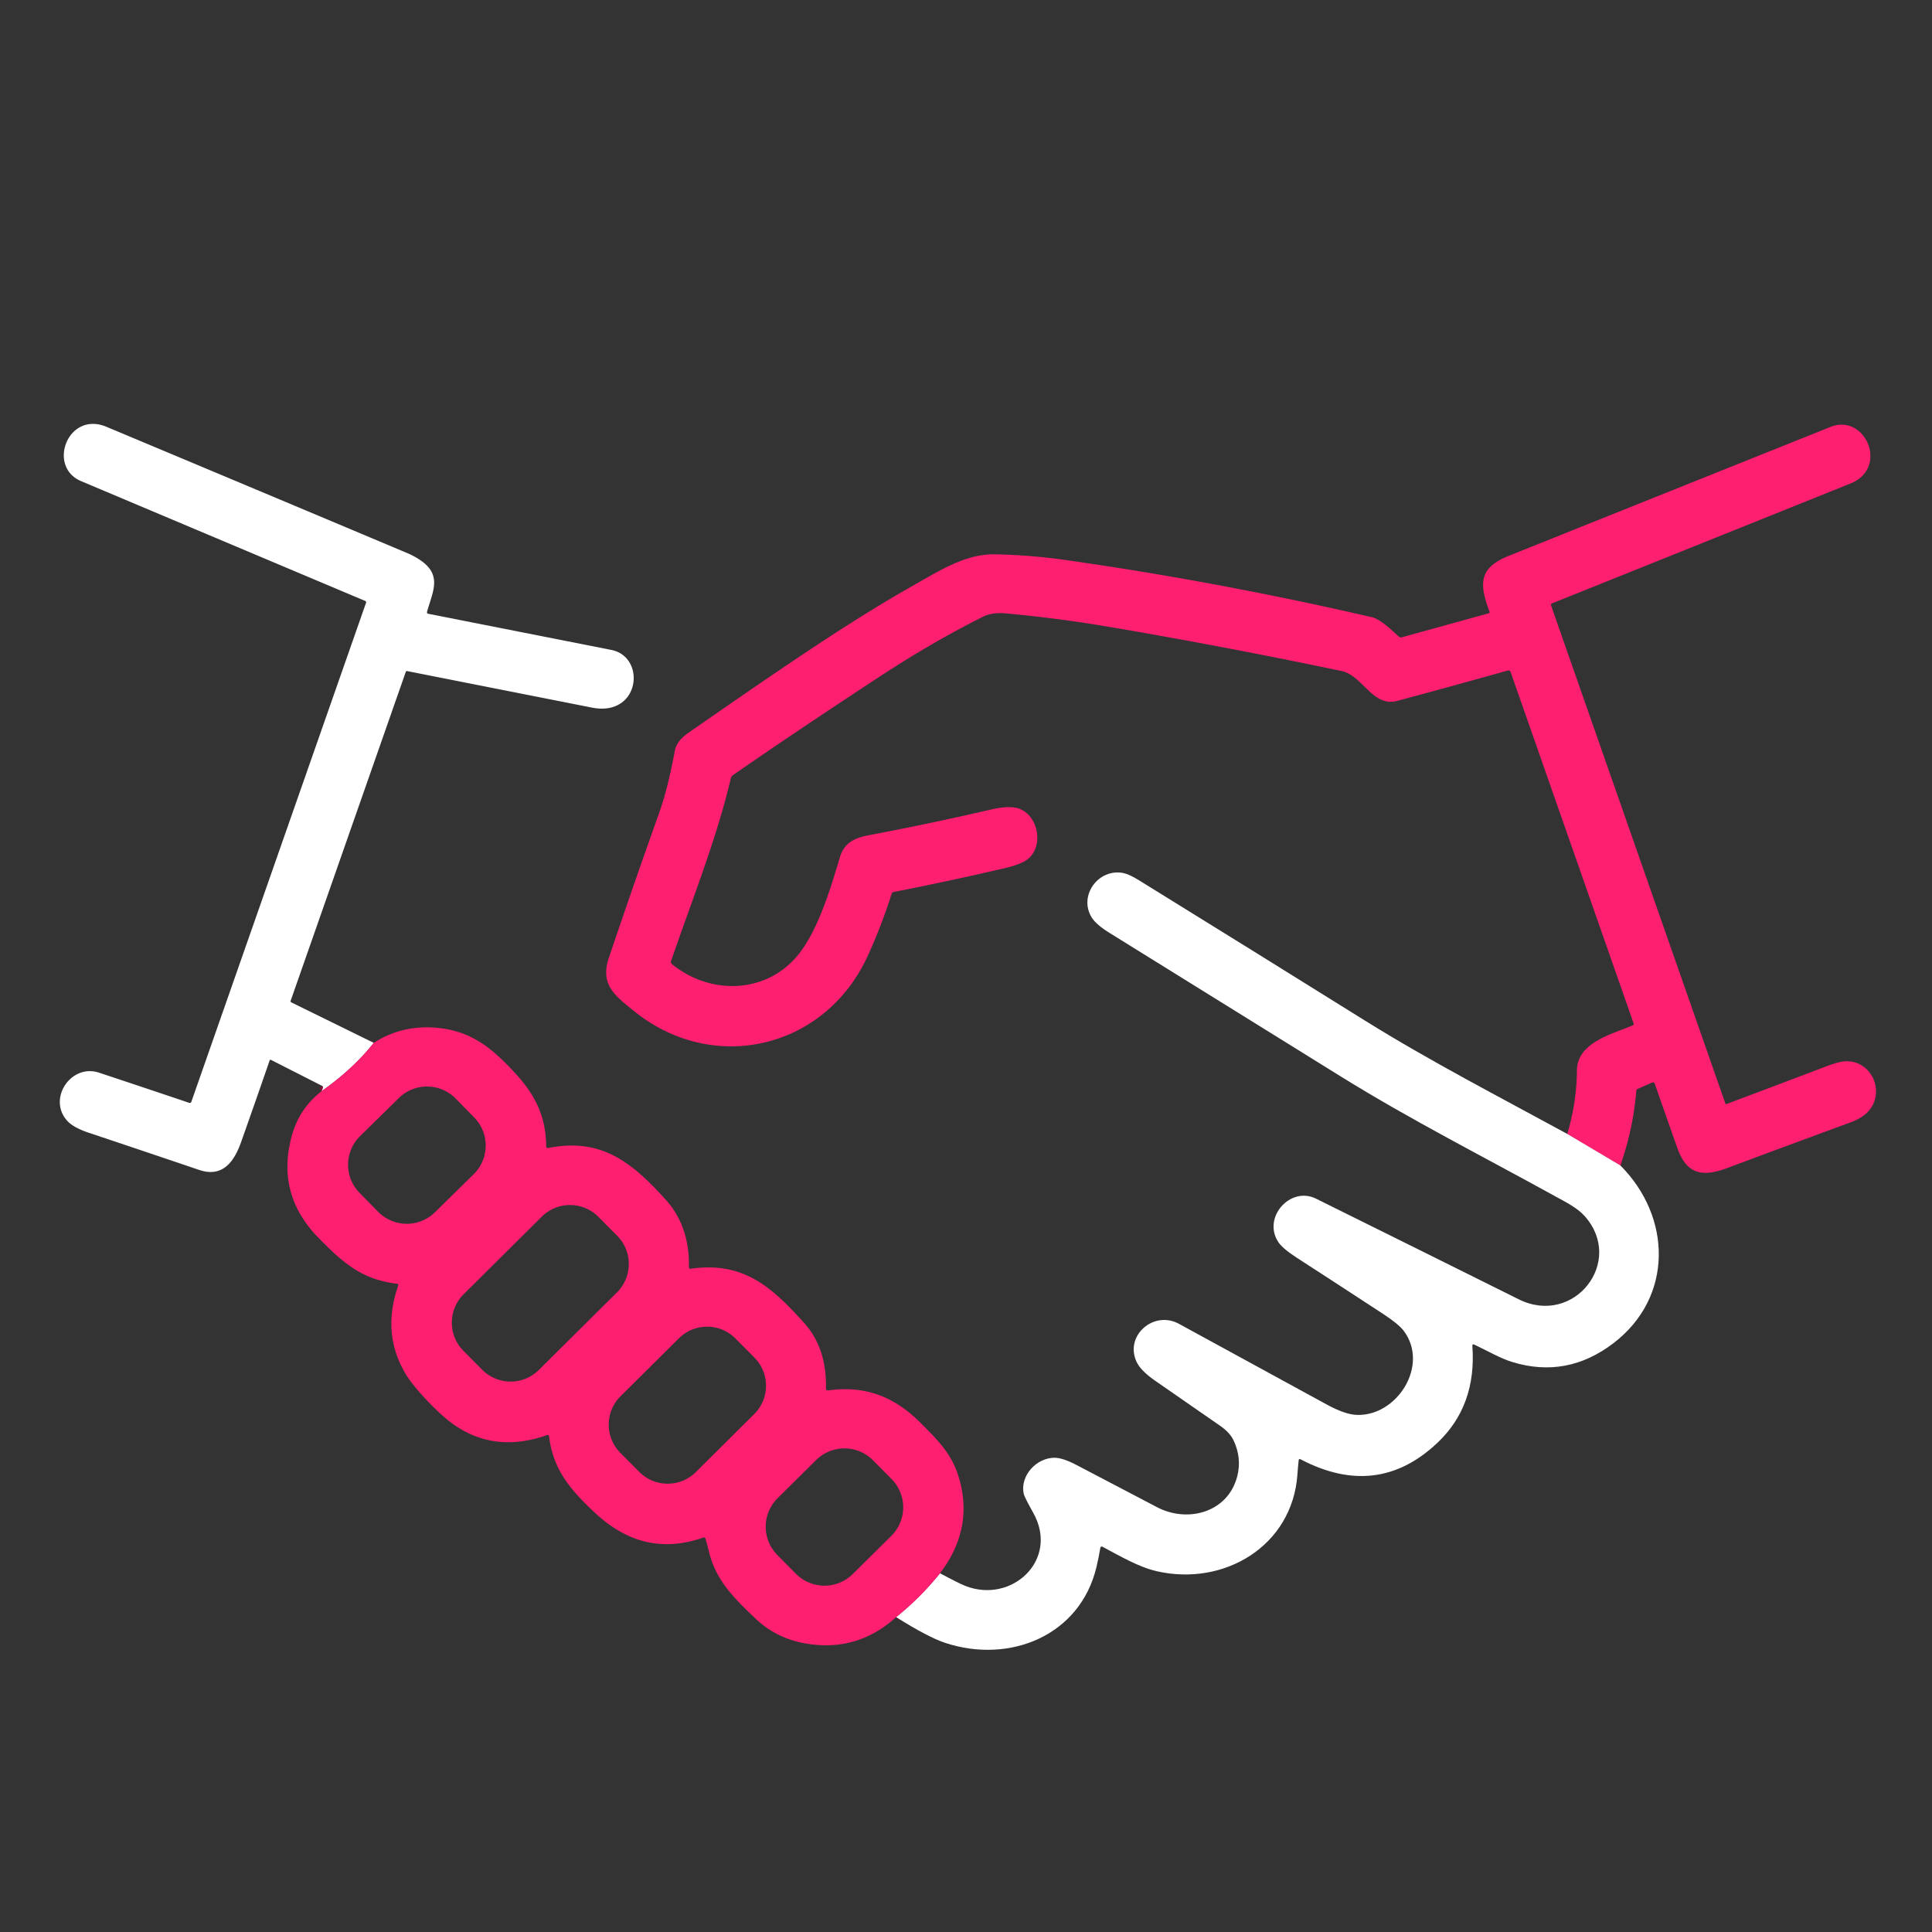 <?xml version="1.0" encoding="UTF-8" standalone="no"?>
<!DOCTYPE svg PUBLIC "-//W3C//DTD SVG 1.1//EN" "http://www.w3.org/Graphics/SVG/1.1/DTD/svg11.dtd">
<svg xmlns="http://www.w3.org/2000/svg" version="1.1" viewBox="0.00 0.00 512.00 512.00">
<rect x="0.00" y="0.00" width="512.00" height="512.00" fill="#333333" stroke="none"/>
<g stroke-width="2.00" fill="none" stroke-linecap="butt">
<path stroke="#801038" vector-effect="non-scaling-stroke" d="
  M 99.05 276.37
  Q 93.63 283.25 85.22 289.18"
/>
<path stroke="#801038" vector-effect="non-scaling-stroke" d="
  M 237.49 428.56
  Q 243.98 423.31 249.11 416.93"
/>
<path stroke="#801038" vector-effect="non-scaling-stroke" d="
  M 429.41 308.85
  L 415.34 300.50"
/>
</g>
<path fill="#FFFFFF" d="
  M 99.05 276.37
  Q 93.63 283.25 85.22 289.18
  Q 85.83 288.01 85.44 287.81
  Q 78.59 284.32 71.80 280.88
  Q 71.55 280.75 71.46 281.02
  Q 67.74 291.81 63.92 302.59
  C 61.99 308.06 58.89 312.12 52.74 310.03
  Q 38.21 305.10 23.66 300.24
  Q 19.42 298.83 17.79 297.00
  C 12.55 291.15 18.82 281.81 26.25 284.27
  Q 38.24 288.25 50.16 292.27
  A 0.43 0.43 0.0 0 0 50.70 292.01
  L 97.00 159.76
  Q 97.12 159.40 96.77 159.25
  Q 59.22 143.42 21.50 127.51
  C 12.40 123.67 17.98 108.82 28.22 113.11
  Q 68.09 129.81 107.94 146.58
  Q 109.76 147.35 111.39 148.45
  C 117.27 152.46 114.65 156.79 113.18 162.10
  Q 113.05 162.58 113.54 162.67
  Q 137.78 167.45 162.01 172.24
  C 171.34 174.08 169.69 190.06 156.86 187.52
  Q 132.32 182.67 107.88 177.84
  A 0.30 0.30 0.0 0 0 107.54 178.04
  L 77.02 265.23
  A 0.32 0.32 0.0 0 0 77.18 265.63
  L 99.05 276.37
  Z"
/>
<path fill="#ff1f70" d="
  M 429.41 308.85
  L 415.34 300.50
  Q 417.82 292.28 417.90 283.74
  C 417.97 276.26 427.01 274.14 432.73 271.72
  A 0.38 0.37 -21.5 0 0 432.94 271.25
  L 400.34 178.13
  Q 400.14 177.54 399.53 177.71
  Q 384.88 181.82 370.26 185.75
  C 363.78 187.49 361.09 179.00 355.54 177.83
  Q 325.01 171.42 294.26 166.18
  Q 280.45 163.83 266.50 162.55
  C 264.69 162.38 262.41 162.49 260.59 163.40
  Q 247.14 170.11 232.93 179.43
  Q 209.72 194.66 194.22 205.44
  A 1.35 1.34 79.4 0 0 193.69 206.22
  C 189.79 222.76 183.31 238.66 177.83 254.73
  Q 177.69 255.16 178.04 255.46
  C 187.78 263.47 202.13 263.53 210.76 253.93
  C 216.54 247.51 220.01 235.77 222.60 227.12
  C 223.69 223.45 226.35 222.08 230.17 221.36
  Q 246.46 218.28 262.61 214.54
  Q 267.40 213.43 269.90 214.25
  C 275.13 215.97 276.73 224.11 272.41 227.65
  Q 270.71 229.03 266.26 230.07
  Q 251.56 233.50 236.81 236.39
  A 0.68 0.68 0.0 0 0 236.30 236.85
  Q 233.67 245.18 229.98 253.27
  C 218.73 277.97 189.03 285.01 167.91 267.86
  C 162.94 263.82 158.95 260.95 161.38 253.75
  Q 167.89 234.45 174.74 215.27
  Q 176.98 208.98 178.86 198.85
  C 179.23 196.84 180.87 195.28 182.70 194.01
  C 201.66 180.89 222.82 166.08 240.84 155.84
  C 248.99 151.21 255.83 146.75 263.75 146.90
  Q 273.16 147.09 282.48 148.42
  Q 321.60 154.00 360.13 162.78
  Q 363.78 163.61 363.84 163.63
  C 366.24 164.43 368.84 167.03 370.72 168.72
  A 0.80 0.80 0.0 0 0 371.46 168.90
  L 394.51 162.54
  A 0.34 0.33 72.5 0 0 394.73 162.10
  C 391.99 154.70 391.86 150.50 399.85 147.30
  Q 442.48 130.21 485.13 113.13
  C 494.30 109.46 500.68 123.99 490.42 128.12
  Q 450.83 144.04 411.33 159.89
  Q 410.91 160.06 411.06 160.48
  L 457.25 292.46
  A 0.22 0.22 0.0 0 0 457.53 292.59
  Q 470.82 287.59 484.13 282.54
  Q 487.64 281.21 489.50 281.24
  C 496.41 281.38 499.65 289.84 494.95 294.71
  Q 493.35 296.36 490.31 297.48
  Q 473.98 303.47 457.69 309.56
  C 450.88 312.10 446.91 311.02 444.48 304.15
  Q 441.49 295.71 438.55 287.25
  Q 438.35 286.67 437.78 286.91
  L 434.04 288.55
  Q 433.66 288.72 433.63 289.13
  Q 432.81 299.19 429.41 308.85
  Z"
/>
<path fill="#FFFFFF" d="
  M 415.34 300.50
  L 429.41 308.85
  C 443.09 322.55 443.46 343.76 427.67 355.89
  Q 415.27 365.42 400.70 360.93
  C 397.62 359.98 394.03 357.91 390.74 356.35
  Q 390.15 356.07 390.19 356.73
  Q 391.35 372.53 380.90 382.39
  Q 365.01 397.39 344.68 386.74
  Q 344.22 386.49 344.16 387.01
  Q 343.96 388.87 343.83 390.74
  C 342.51 409.69 324.41 420.50 306.52 416.38
  C 301.70 415.27 296.79 412.35 292.19 409.92
  Q 291.70 409.66 291.60 410.21
  Q 291.17 412.78 290.59 415.21
  C 286.30 433.44 267.60 441.05 250.46 435.37
  Q 245.96 433.88 237.49 428.56
  Q 243.98 423.31 249.11 416.93
  Q 254.03 419.57 255.73 420.25
  C 268.07 425.17 280.83 413.41 273.81 400.89
  Q 271.45 396.68 271.28 395.82
  C 270.32 391.03 274.67 386.34 279.44 386.32
  Q 281.62 386.32 285.25 388.22
  Q 295.93 393.80 306.59 399.40
  C 314.73 403.69 325.38 400.84 327.87 391.29
  Q 329.13 386.45 326.92 381.74
  Q 325.92 379.63 323.39 377.88
  Q 314.73 371.88 306.10 365.89
  Q 302.30 363.25 301.20 360.90
  C 297.96 353.99 305.74 347.16 312.44 350.83
  Q 332.01 361.53 351.58 372.20
  Q 356.40 374.83 359.47 374.96
  C 370.20 375.43 378.84 361.84 372.03 352.72
  Q 370.68 350.91 366.57 348.22
  Q 355.13 340.73 343.64 333.30
  Q 339.98 330.93 338.82 329.24
  C 334.42 322.75 341.90 314.25 348.76 317.66
  Q 375.64 330.97 402.48 344.33
  C 417.13 351.62 430.70 334.30 419.94 322.26
  C 417.95 320.02 414.67 318.43 411.89 316.89
  C 393.07 306.51 373.66 296.66 355.41 285.33
  Q 324.76 266.33 294.13 247.29
  Q 290.52 245.05 289.35 243.20
  C 285.70 237.45 291.06 230.02 297.72 231.37
  Q 299.27 231.69 301.87 233.30
  Q 331.77 251.78 361.59 270.38
  C 378.97 281.22 397.33 290.67 415.34 300.50
  Z"
/>
<path fill="#ff1f70" d="
  M 249.11 416.93
  Q 243.98 423.31 237.49 428.56
  Q 227.02 437.99 213.29 435.50
  Q 205.58 434.11 200.13 428.86
  C 195.08 424.00 189.86 419.21 187.95 411.46
  Q 187.50 409.64 186.98 407.82
  Q 186.84 407.32 186.35 407.49
  C 175.04 411.39 165.71 408.50 157.41 400.67
  C 151.23 394.85 146.57 389.47 145.52 380.70
  Q 145.46 380.15 144.93 380.33
  Q 130.21 385.49 118.81 376.45
  C 115.66 373.94 110.00 368.18 107.65 364.35
  Q 101.05 353.56 105.51 340.77
  Q 105.69 340.25 105.14 340.19
  C 95.90 339.10 90.83 334.63 84.31 327.94
  Q 73.20 316.54 77.26 301.25
  Q 79.23 293.82 85.22 289.18
  Q 93.63 283.25 99.05 276.37
  Q 106.87 271.35 116.51 272.45
  C 125.38 273.48 130.73 278.14 136.50 284.37
  C 141.91 290.22 144.67 295.92 144.75 303.83
  Q 144.76 304.33 145.25 304.23
  C 159.23 301.46 167.30 307.84 176.38 317.88
  Q 182.77 324.95 182.57 335.73
  Q 182.56 336.29 183.11 336.22
  C 196.99 334.28 204.40 340.94 213.13 350.62
  Q 219.13 357.28 218.89 368.01
  A 0.47 0.46 86.3 0 0 219.42 368.48
  C 229.40 367.09 237.11 370.20 243.98 377.09
  C 248.13 381.26 251.96 384.95 253.86 390.79
  Q 258.41 404.73 249.11 416.93
  Z
  M 120.744 291.122
  A 10.64 10.64 0.0 0 0 105.698 290.991
  L 95.427 301.084
  A 10.64 10.64 0.0 0 0 95.295 316.131
  L 100.216 321.138
  A 10.64 10.64 0.0 0 0 115.263 321.269
  L 125.533 311.176
  A 10.64 10.64 0.0 0 0 125.665 296.129
  L 120.744 291.122
  Z
  M 158.584 322.478
  A 10.61 10.61 0.0 0 0 143.579 322.426
  L 122.874 342.987
  A 10.61 10.61 0.0 0 0 122.822 357.992
  L 127.796 363.002
  A 10.61 10.61 0.0 0 0 142.801 363.054
  L 163.506 342.493
  A 10.61 10.61 0.0 0 0 163.559 327.488
  L 158.584 322.478
  Z
  M 194.907 354.714
  A 10.60 10.60 0.0 0 0 179.917 354.662
  L 164.448 370.023
  A 10.60 10.60 0.0 0 0 164.396 385.014
  L 169.413 390.066
  A 10.60 10.60 0.0 0 0 184.403 390.118
  L 199.872 374.757
  A 10.60 10.60 0.0 0 0 199.924 359.766
  L 194.907 354.714
  Z
  M 231.366 387.001
  A 10.66 10.66 0.0 0 0 216.291 386.922
  L 206.083 397.023
  A 10.66 10.66 0.0 0 0 206.005 412.098
  L 210.914 417.059
  A 10.66 10.66 0.0 0 0 225.989 417.138
  L 236.197 407.037
  A 10.66 10.66 0.0 0 0 236.275 391.962
  L 231.366 387.001
  Z"
/>
</svg>
